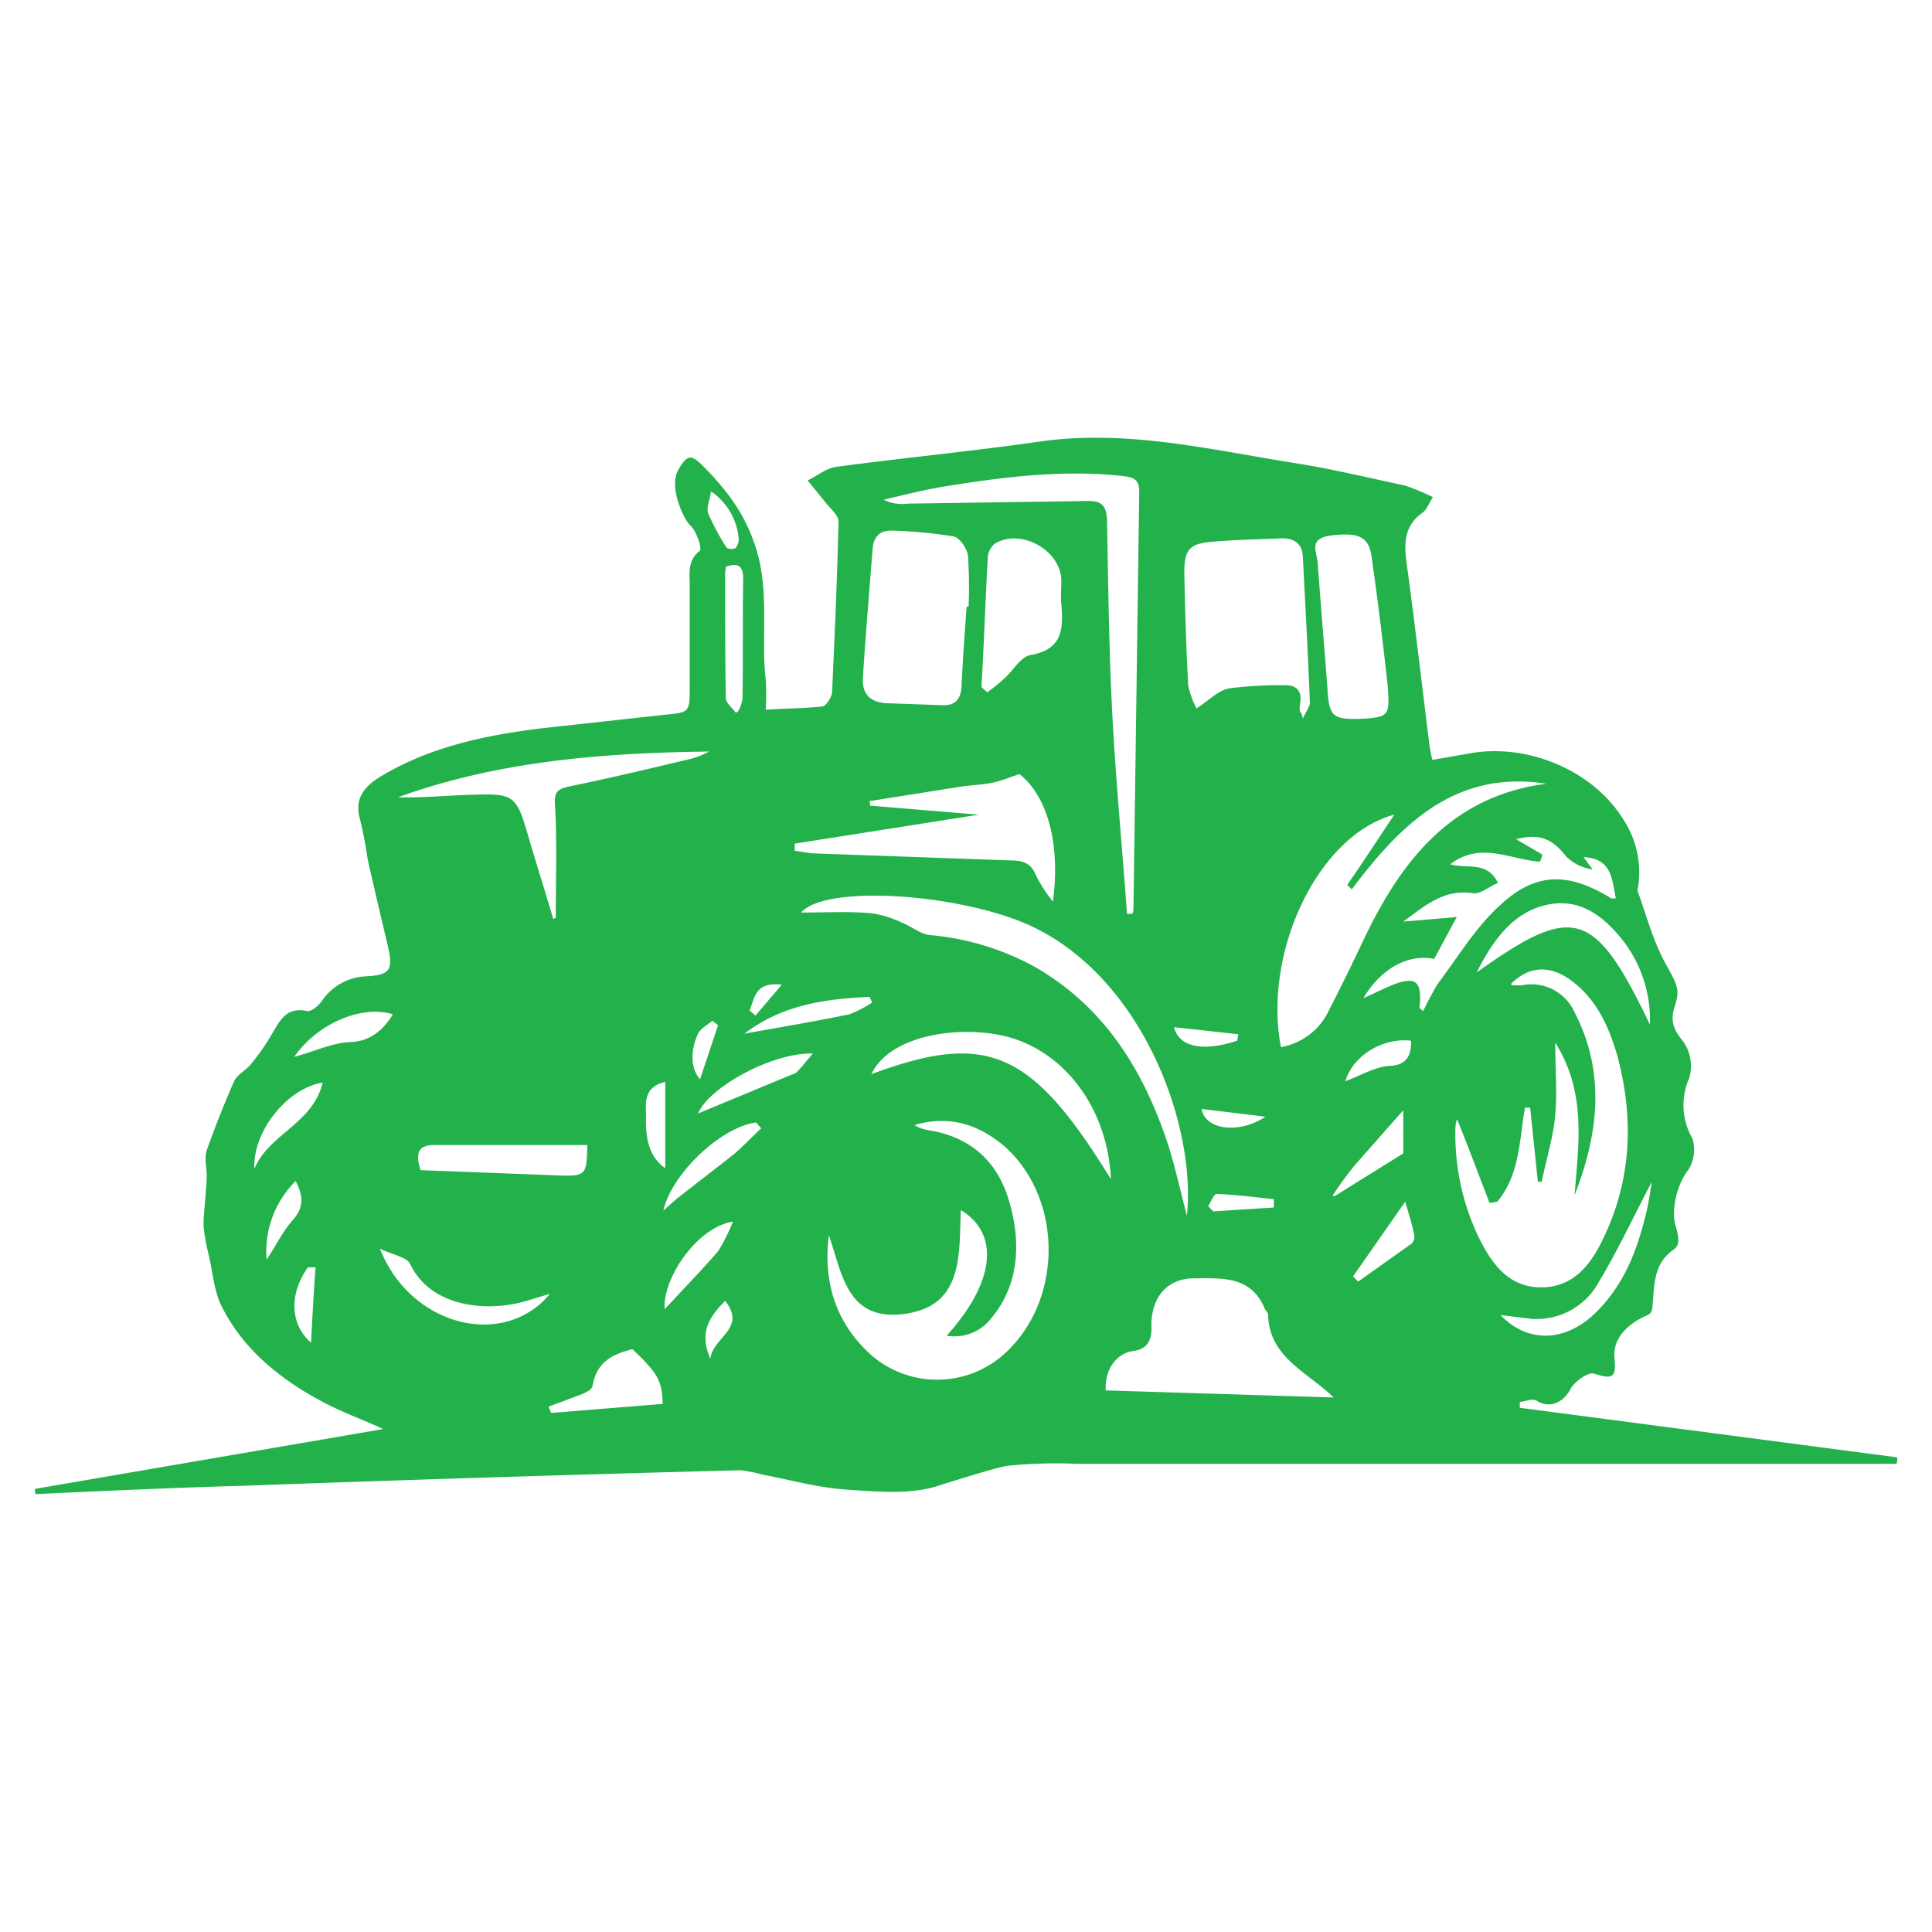 <svg id="Layer_1" data-name="Layer 1" xmlns="http://www.w3.org/2000/svg" viewBox="0 0 300 300">
  <defs>
    <style>
      .cls-1 {
        fill: #23b14b;
      }
    </style>
  </defs>
  <title>1-09</title>
  <path class="cls-1" d="M5.4,231.2l54.1-9.3c-2.8-1.3-5.8-2.4-8.6-3.8-7-3.6-13.2-8.4-16.7-15.7-1-2.3-1.2-5-1.8-7.6a31.1,31.1,0,0,1-.8-4.4c0-1.6.2-3.1.3-4.6s.2-2.2.2-3.3-.4-2.7,0-3.9c1.3-3.6,2.7-7.2,4.3-10.8.5-1,1.8-1.6,2.6-2.6a34.6,34.6,0,0,0,3.2-4.6c1.3-2.2,2.3-4.3,5.5-3.6.7.1,1.8-.9,2.3-1.6a8.7,8.7,0,0,1,6.9-3.8c3.7-.2,4.2-1,3.3-4.8s-2.1-8.9-3.1-13.3a63.8,63.8,0,0,0-1.2-6.3c-.9-3.1.6-5,3-6.5,7.7-4.7,16.3-6.5,25.1-7.6l19.1-2.1c4-.4,4-.3,4-4.5V91c0-1.9-.4-4,1.6-5.5.3-.3-.5-3-1.5-3.9s-3.4-5.9-1.9-8.6,2.2-2.2,3.7-.8c3.4,3.4,6.3,7,8,11.8,2.7,7.2,1.1,14.4,1.9,21.5a36.6,36.6,0,0,1,0,4.7c3.2-.2,6-.2,8.8-.5.6-.1,1.4-1.4,1.5-2.1.4-8.8.8-17.6,1-26.5.1-.9-1-1.9-1.7-2.7l-3.1-3.8c1.5-.7,2.9-1.9,4.4-2.1,10.4-1.4,20.9-2.4,31.4-3.9,13.5-2,26.6,1.2,39.8,3.3,5.8.9,11.5,2.3,17.2,3.5a36.3,36.3,0,0,1,4.3,1.8c-.7,1.1-1,2-1.6,2.4-2.8,2-2.9,4.6-2.5,7.7,1.3,9.5,2.4,19.1,3.6,28.7.1.5.2,1.1.4,2l6.3-1.1c9-1.4,18.9,3,23.4,10.4a14.9,14.9,0,0,1,2.3,10.2c0,.3-.2.7-.1.9,1.3,3.6,2.3,7.4,4.1,10.8s2.6,4.2,1.7,6.9-.1,3.9,1.4,5.8a6.7,6.7,0,0,1,.8,5.5,10.4,10.4,0,0,0,.5,9.4,5.9,5.9,0,0,1-.6,4.8c-1.7,2.1-2.8,6.2-2,8.8s.3,3.2-.4,3.7c-2.7,1.9-2.9,4.7-3.1,7.5s-.2,2.2-1.9,3.1-4.4,2.9-4.1,6.1-.3,3.4-3.2,2.5c-.9-.3-3.1,1.3-3.7,2.5s-2.6,3.3-5.2,1.7c-.6-.4-1.7.1-2.6.2v.9l58.6,7.7a3.1,3.1,0,0,1-.1,1H167.1a74.7,74.7,0,0,0-10.6.3c-1.7.2-10.8,3.1-11.4,3.3-4.5,1.2-9.2.7-13.7.4s-8.6-1.5-12.9-2.3a24.1,24.1,0,0,0-3.5-.7q-38.6,1-76.9,2.4c-10.9.3-21.7.8-32.6,1.3Zm227.1-44.6-1.2.2c-1.7-4.4-3.3-8.7-5-12.9h-.1a5,5,0,0,0-.2,1.2,37,37,0,0,0,3.5,16.8c2,4.1,4.6,8,9.8,8s7.9-3.8,9.8-7.9c4.3-9.1,4.6-18.6,2-28.2-1.3-4.4-3.1-8.4-6.8-11.3s-7-2.4-9.7.3l.2.2h1.5a7.3,7.3,0,0,1,8.1,4c5,9.5,3.8,19.1.1,28.6.6-7.9,1.9-15.9-3-23.7,0,4.2.3,7.7,0,11.2s-1.4,6.9-2.1,10.4h-.6L237.6,172h-.8C235.9,177.1,236,182.4,232.5,186.6Zm-103.8,5.2c-.9,7.4,1.1,13.8,6.8,18.8a15.6,15.6,0,0,0,20.6-.5c8.9-8.2,9-23.7.1-31.9-4.1-3.6-8.8-5.1-14.2-3.5a5.8,5.8,0,0,0,2.2.8c6.2,1,10.4,4.5,12.3,10.4s2.2,13-2.5,18.7a7.2,7.2,0,0,1-7,2.8c7.5-8.3,8.3-15.8,2.2-19.5-.3,6.7.5,14.8-8.6,16.1S130.8,197.8,128.7,191.8Zm73.6-80.2c.6-1.3,1.1-1.9,1.1-2.5-.3-7.5-.7-15.1-1.1-22.7-.1-2.1-1.5-2.9-3.5-2.8s-6.9.2-10.3.5-4.6.8-4.6,4.7c.1,5.9.3,11.7.6,17.6a13,13,0,0,0,1.3,3.6c2-1.3,3.4-2.8,5-3.1a63.1,63.1,0,0,1,8.8-.5c1.6,0,2.6.8,2.3,2.7S202.1,110.2,202.3,111.6ZM150.1,94.2h.3a69.1,69.1,0,0,0-.1-7.9c-.1-1.1-1.3-2.8-2.2-3a73,73,0,0,0-9.4-.9c-1.9-.1-3,.7-3.2,2.8-.5,6.6-1.1,13.3-1.5,20-.2,2.6,1.2,3.9,3.8,4l8.5.3c2,.1,2.9-.9,3-2.9C149.5,102.4,149.8,98.3,150.1,94.2Zm48.8,68.4a10.2,10.2,0,0,0,7.5-5.8c1.9-3.7,3.7-7.4,5.5-11.2,5.8-12.1,13.6-22,28.2-23.9-14.1-2.2-22.6,6.3-30.2,16.4l-.7-.7c2.5-3.6,4.9-7.3,7.3-10.9C204.6,129.7,196.1,147.9,198.9,162.6Zm-27.2,53.3,35.4,1.1c-4.3-4.1-10.1-6.3-10.2-13-.1-.3-.5-.6-.6-1-2.2-5-6.9-4.5-10.9-4.5s-6.8,2.8-6.6,7.8c0,1.8-.6,3.2-2.9,3.5S171.5,212.4,171.7,215.9Zm3.3-74h.8a1.4,1.4,0,0,0,.2-.6l.9-65c0-2.1-1.2-2.2-2.7-2.4-9.4-1-18.7.2-27.9,1.7-3,.5-6.1,1.3-9.1,2a6.6,6.6,0,0,0,3.8.6l27.6-.4c2.3-.1,3.2.5,3.3,3,.2,10.5.3,21.1.9,31.6S174.3,132.1,175,141.9Zm9.3,46.9c1.5-14.2-7.1-37.8-25.3-45.5-11.1-4.6-30.9-5.9-34.6-1.6,3.7,0,7.3-.2,10.8.1a15.9,15.9,0,0,1,4.7,1.4c1.6.6,2.9,1.8,4.5,2a41.2,41.2,0,0,1,16.4,5c10.7,6.2,16.7,15.9,20.5,27.3C182.5,181.2,183.3,185,184.3,188.8ZM135,124.4a1.7,1.7,0,0,1,.1.7l16.9,1.4L123.4,131v1.1l2.6.4,30.7,1.1c2,0,3.4.3,4.2,2.4a22.2,22.2,0,0,0,2.6,4c1.2-9.1-.9-16.4-5.2-19.8-1.5.5-2.7,1-4,1.3s-3.2.4-4.8.6Zm80.5-17.8c-.7-6.2-1.5-13.1-2.5-20-.4-3.2-1.9-3.9-5.9-3.5s-2.7,2.3-2.5,4.2c.5,6.9,1.1,13.8,1.6,20.6.3,3.4,1,3.9,5.4,3.7S215.7,110.7,215.5,106.6ZM85.9,142.7l.4-.2c0-5.7.2-11.5-.1-17.2-.2-2.2.2-2.8,2.3-3.2,6.3-1.3,12.6-2.8,18.9-4.3a12.8,12.8,0,0,0,2.7-1.1c-16.6.2-32.8,1.5-48.3,7.1,4,.1,7.9-.3,11.8-.4,6.1-.2,6.6.2,8.3,6S84.6,138.2,85.9,142.7Zm66.5-36,.9.8a26.5,26.5,0,0,0,2.6-2.1c1.4-1.2,2.6-3.5,4.2-3.7,5-.9,5-4.2,4.7-7.9-.1-1.2,0-2.5,0-3.7-.1-4.7-6.3-8.1-10.3-5.7a3.1,3.1,0,0,0-1.1,2C153,93.2,152.8,99.9,152.4,106.7Zm72.8,27.5c2.6.8,5.7-.6,7.4,2.9-1.4.6-2.8,1.8-3.9,1.6-4.6-.7-7.6,2.1-10.8,4.4l8.3-.7-3.5,6.5c-4-.8-8.2,1.4-11,6.1l3.9-1.8c4.2-1.8,5.3-1,4.8,3.3l.6.5a43.4,43.4,0,0,1,2.3-4.3c3.1-4.1,5.9-8.8,9.7-12.2,5.6-5.2,10.7-5,17.2-1h.7c-.6-3-.6-6.2-5-6.4l1.4,1.9a7.2,7.2,0,0,1-4.1-2c-2.2-2.8-4.1-3.6-7.8-2.7l4.1,2.4a3.6,3.6,0,0,1-.4,1.1C234.6,133.5,229.9,130.6,225.2,134.2Zm-52.7,48.9c-.5-11.6-8-20.9-17.9-22.5-7.1-1.2-16.6.5-19.3,6.2C153.3,160.1,160.2,163.1,172.5,183.1Zm-81.3-5.3H67.8c-3-.1-3.3,1.3-2.5,3.9l20.9.8C91,182.7,91.1,182.6,91.2,177.8Zm165-18.7a20.2,20.2,0,0,0-4.3-13.2c-3-3.7-6.6-6.5-11.7-5.4s-8.3,5.3-10.9,10.5C244.4,140.2,247.6,141.2,256.2,159.1ZM102.9,218c-.1-3.6-.7-4.7-4.7-8.5-3.1.8-5.5,1.9-6.2,5.7-.1,1-2.7,1.6-4.3,2.3l-2.5.9a4.2,4.2,0,0,0,.4,1ZM233,204.2c4.2,4.4,10,4.2,14.6-.2s6.7-10,8.1-16c.3-1.3.5-2.7.8-4.5-2.9,5.5-5.3,10.7-8.2,15.5a11,11,0,0,1-10.4,5.8ZM85.4,200.9l-3.3,1c-6.4,2-15.2,1.1-18.4-5.6-.5-1.1-2.6-1.4-4.7-2.4C63.7,205.9,78.2,209.6,85.4,200.9ZM112.7,88c0,.4-.1.7-.1,1,0,6.4,0,12.9.1,19.4,0,.7.9,1.4,1.4,2.1s1.2-1.5,1.2-2.2c.1-6.2,0-12.4.1-18.5C115.4,87.7,114.4,87.4,112.7,88Zm5.5,87.2-.8-.9c-5.4.7-13.1,7.9-14.4,13.7l2-1.8,9-7C115.5,177.9,116.8,176.5,118.2,175.2Zm8-11.6c-6.3-.2-16.2,5.3-17.8,9.3l14.7-6.1.5-.2C124.4,165.8,125.1,164.9,126.2,163.6Zm-80.5.5c3.1-.8,5.9-2.2,8.8-2.3s5-1.8,6.5-4.3C56.2,156,49.3,158.9,45.7,164.1Zm68.1,25.6c-5.4.8-10.9,8.6-10.6,13.6,2.7-2.9,5.6-5.9,8.3-9A28,28,0,0,0,113.8,189.7Zm-74.3-8.2c2.2-5.4,9.1-7,10.6-13.4C44.6,169,39.2,175.7,39.5,181.5Zm178.4-9.1-7.5,8.5a53.4,53.4,0,0,0-3.5,4.8h.4l10.6-6.6Zm-7.8,25.8.8.8,8.3-5.9a1.5,1.5,0,0,0,.4-1.3c-.3-1.7-.9-3.4-1.4-5.2Zm-94.5-37.7c5.6-1,11-1.9,16.3-3a19.4,19.4,0,0,0,3.5-1.8,3.6,3.6,0,0,0-.4-.9C128.2,155.1,121.5,156,115.6,160.5Zm-12.3,20.9V168c-2.7.6-3.1,2.4-3,4.3S99.7,178.9,103.3,181.4Zm115.8-19.8c-4.4-.5-9,2.3-10.2,6.3,2.4-.9,4.7-2.3,7-2.4S219.2,164.1,219.1,161.6Zm-177.7,34c1.4-2.1,2.5-4.4,4.1-6.2s1.7-3.6.4-6A15.4,15.4,0,0,0,41.4,195.6Zm7.6,1.2H47.8c-2.9,4.1-2.8,8.8.5,11.7C48.5,204.6,48.7,200.7,49,196.8ZM110.4,76.3c-.2,1.5-.8,2.6-.4,3.5a37.4,37.4,0,0,0,2.8,5.2c.2.3,1.1.3,1.4.1a2,2,0,0,0,.5-1.5A9.9,9.9,0,0,0,110.4,76.3Zm77.2,111,.8.8,9.4-.6v-1.3c-3-.3-5.9-.7-8.9-.8C188.5,185.4,188,186.7,187.6,187.3Zm-1-15.1c.5,3.3,5.9,3.9,9.9,1.2Zm5.5-10.6.2-1-10-1.1C183.1,162.7,187,163.3,192.1,161.6Zm-80.6-2.4-.9-.7c-.7.6-1.8,1.2-2.2,2s-1.9,4.5.3,7.1Zm1.1,42.8c-3.1,3.1-3.8,5.4-2.3,9C110.7,207.6,116,206.3,112.6,202Zm3.8-45.1.9.8,4.1-4.8C117.2,152.4,117.2,155,116.4,156.9Z"/>
</svg>
